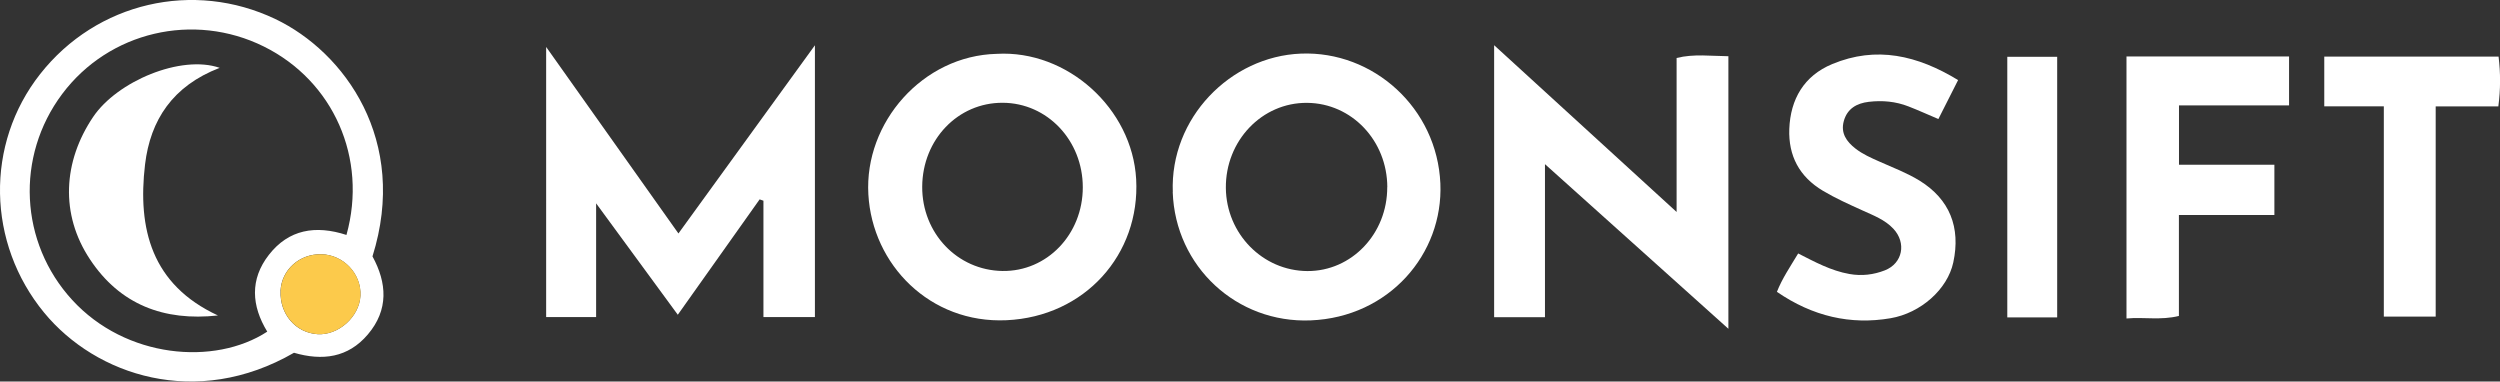 <?xml version="1.0" encoding="UTF-8"?><svg id="Layer_2" xmlns="http://www.w3.org/2000/svg" viewBox="0 0 315.25 48.11"><rect x="0" y="0" width="315.25" height="48.11" fill="#333333" stroke="none"/><defs><style>.cls-1{fill:#fff;}.cls-1,.cls-2{stroke-width:0px;}.cls-2{fill:#fcca4b;}</style></defs><g id="Layer_1-2"><path class="cls-1" d="m102.77,39.98h-6.5v-14.67c-.16-.06-.32-.12-.48-.17-3.37,4.75-6.74,9.5-10.32,14.55-3.35-4.58-6.62-9.04-10.3-14.05v14.34h-6.3V5.92c5.64,7.95,11.07,15.61,16.68,23.52,5.69-7.85,11.28-15.55,17.21-23.73v34.27Z"/><path class="cls-1" d="m37.06,44.49c-12.3,7.1-24.97,2.86-31.49-5.06C-1.65,30.66-1.89,18.16,5.07,9.33,12.2.28,24.39-2.52,34.72,2.4c8.72,4.16,16.84,15.31,12.25,29.93,1.82,3.33,2.07,6.73-.59,9.85-2.49,2.93-5.72,3.35-9.32,2.3Zm6.63-14.87c2.69-9.68-1.66-19.42-10.43-23.76C24.41,1.48,13.74,3.99,7.85,11.84c-5.92,7.89-5.38,18.76,1.26,25.99,6.75,7.36,17.94,8.33,24.59,3.99-1.99-3.26-2.21-6.59.21-9.69,2.49-3.19,5.86-3.78,9.79-2.5Zm-8.31,7.07c-.13,2.9,1.89,5.27,4.66,5.45,2.63.17,5.28-2.2,5.41-4.85.14-2.75-2.13-5.16-4.92-5.23-2.77-.07-5.04,1.97-5.16,4.63Z"/><path class="cls-1" d="m188.41,5.7c7.75,7.08,15.21,13.9,23.01,21.03V7.31c2.2-.54,4.3-.24,6.53-.22v34.37c-7.79-7-15.3-13.73-23.13-20.76v19.3h-6.41V5.7Z"/><path class="cls-1" d="m125.69,6.79c8.88-.51,17.09,6.88,17.58,15.81.52,9.48-6.48,17.33-16.35,17.78-9.65.44-16.92-7.01-17.42-15.87-.52-9.06,6.86-17.49,16.18-17.72Zm-9.4,16.75c-.03,5.86,4.43,10.54,10.11,10.63,5.62.09,10.14-4.61,10.14-10.55,0-5.91-4.48-10.64-10.1-10.66-5.64-.03-10.12,4.64-10.15,10.58Z"/><path class="cls-1" d="m147.89,24.23c-.37-9.33,7.25-17.12,16.16-17.47,9.11-.36,17.17,6.85,17.58,16.38.38,8.9-6.49,16.86-16.35,17.26-9.33.38-17.07-6.78-17.4-16.17Zm27.05-.64c-.02-5.86-4.49-10.57-10.1-10.62-5.7-.06-10.32,4.78-10.26,10.74.06,5.77,4.64,10.44,10.28,10.47,5.58.03,10.09-4.71,10.07-10.58Z"/><path class="cls-1" d="m246.92,10.09c-.93,1.83-1.69,3.33-2.49,4.92-1.33-.56-2.53-1.11-3.77-1.59-1.61-.63-3.29-.78-5-.58-1.53.18-2.73.86-3.16,2.44-.41,1.5.34,2.57,1.47,3.45.92.72,1.98,1.18,3.04,1.65,1.71.76,3.47,1.43,5.05,2.4,3.8,2.35,5.2,5.9,4.25,10.31-.73,3.39-4.1,6.39-7.92,7.04-5.03.86-9.81-.23-14.32-3.33.66-1.68,1.69-3.19,2.68-4.84,2.12,1.08,4.14,2.18,6.46,2.59,1.57.28,3.06.09,4.47-.46,2.26-.89,2.74-3.47,1.07-5.25-1.07-1.14-2.5-1.67-3.88-2.3-1.7-.77-3.4-1.53-5.01-2.49-2.98-1.78-4.35-4.42-4.23-7.78.14-3.76,1.85-6.71,5.41-8.19,5.57-2.32,10.76-1.1,15.88,2.02Z"/><path class="cls-1" d="m286.8,20.78v6.33h-12.04v12.73c-2.29.57-4.39.12-6.61.32V7.12h20.5v6.17h-13.88v7.48h12.04Z"/><path class="cls-1" d="m307.14,13.42v26.5h-6.54V13.41h-7.51v-6.27h21.98c.25,2.07.26,4.08-.03,6.28h-7.9Z"/><path class="cls-1" d="m259.41,40.02h-6.29V7.16h6.29v32.86Z"/><path class="cls-2" d="m35.38,36.69c.12-2.66,2.38-4.69,5.16-4.63,2.79.07,5.06,2.48,4.92,5.23-.14,2.65-2.79,5.02-5.41,4.85-2.77-.18-4.79-2.55-4.66-5.45Z"/><path class="cls-1" d="m27.69,8.56c-5.9,2.27-8.73,6.56-9.4,12.18-.96,8.13.83,15.16,9.19,19.04-6.84.75-12.37-1.39-16.13-7.07-3.79-5.7-3.39-12.35.39-17.96,3.03-4.5,11.08-7.88,15.95-6.2Z"/></g></svg>